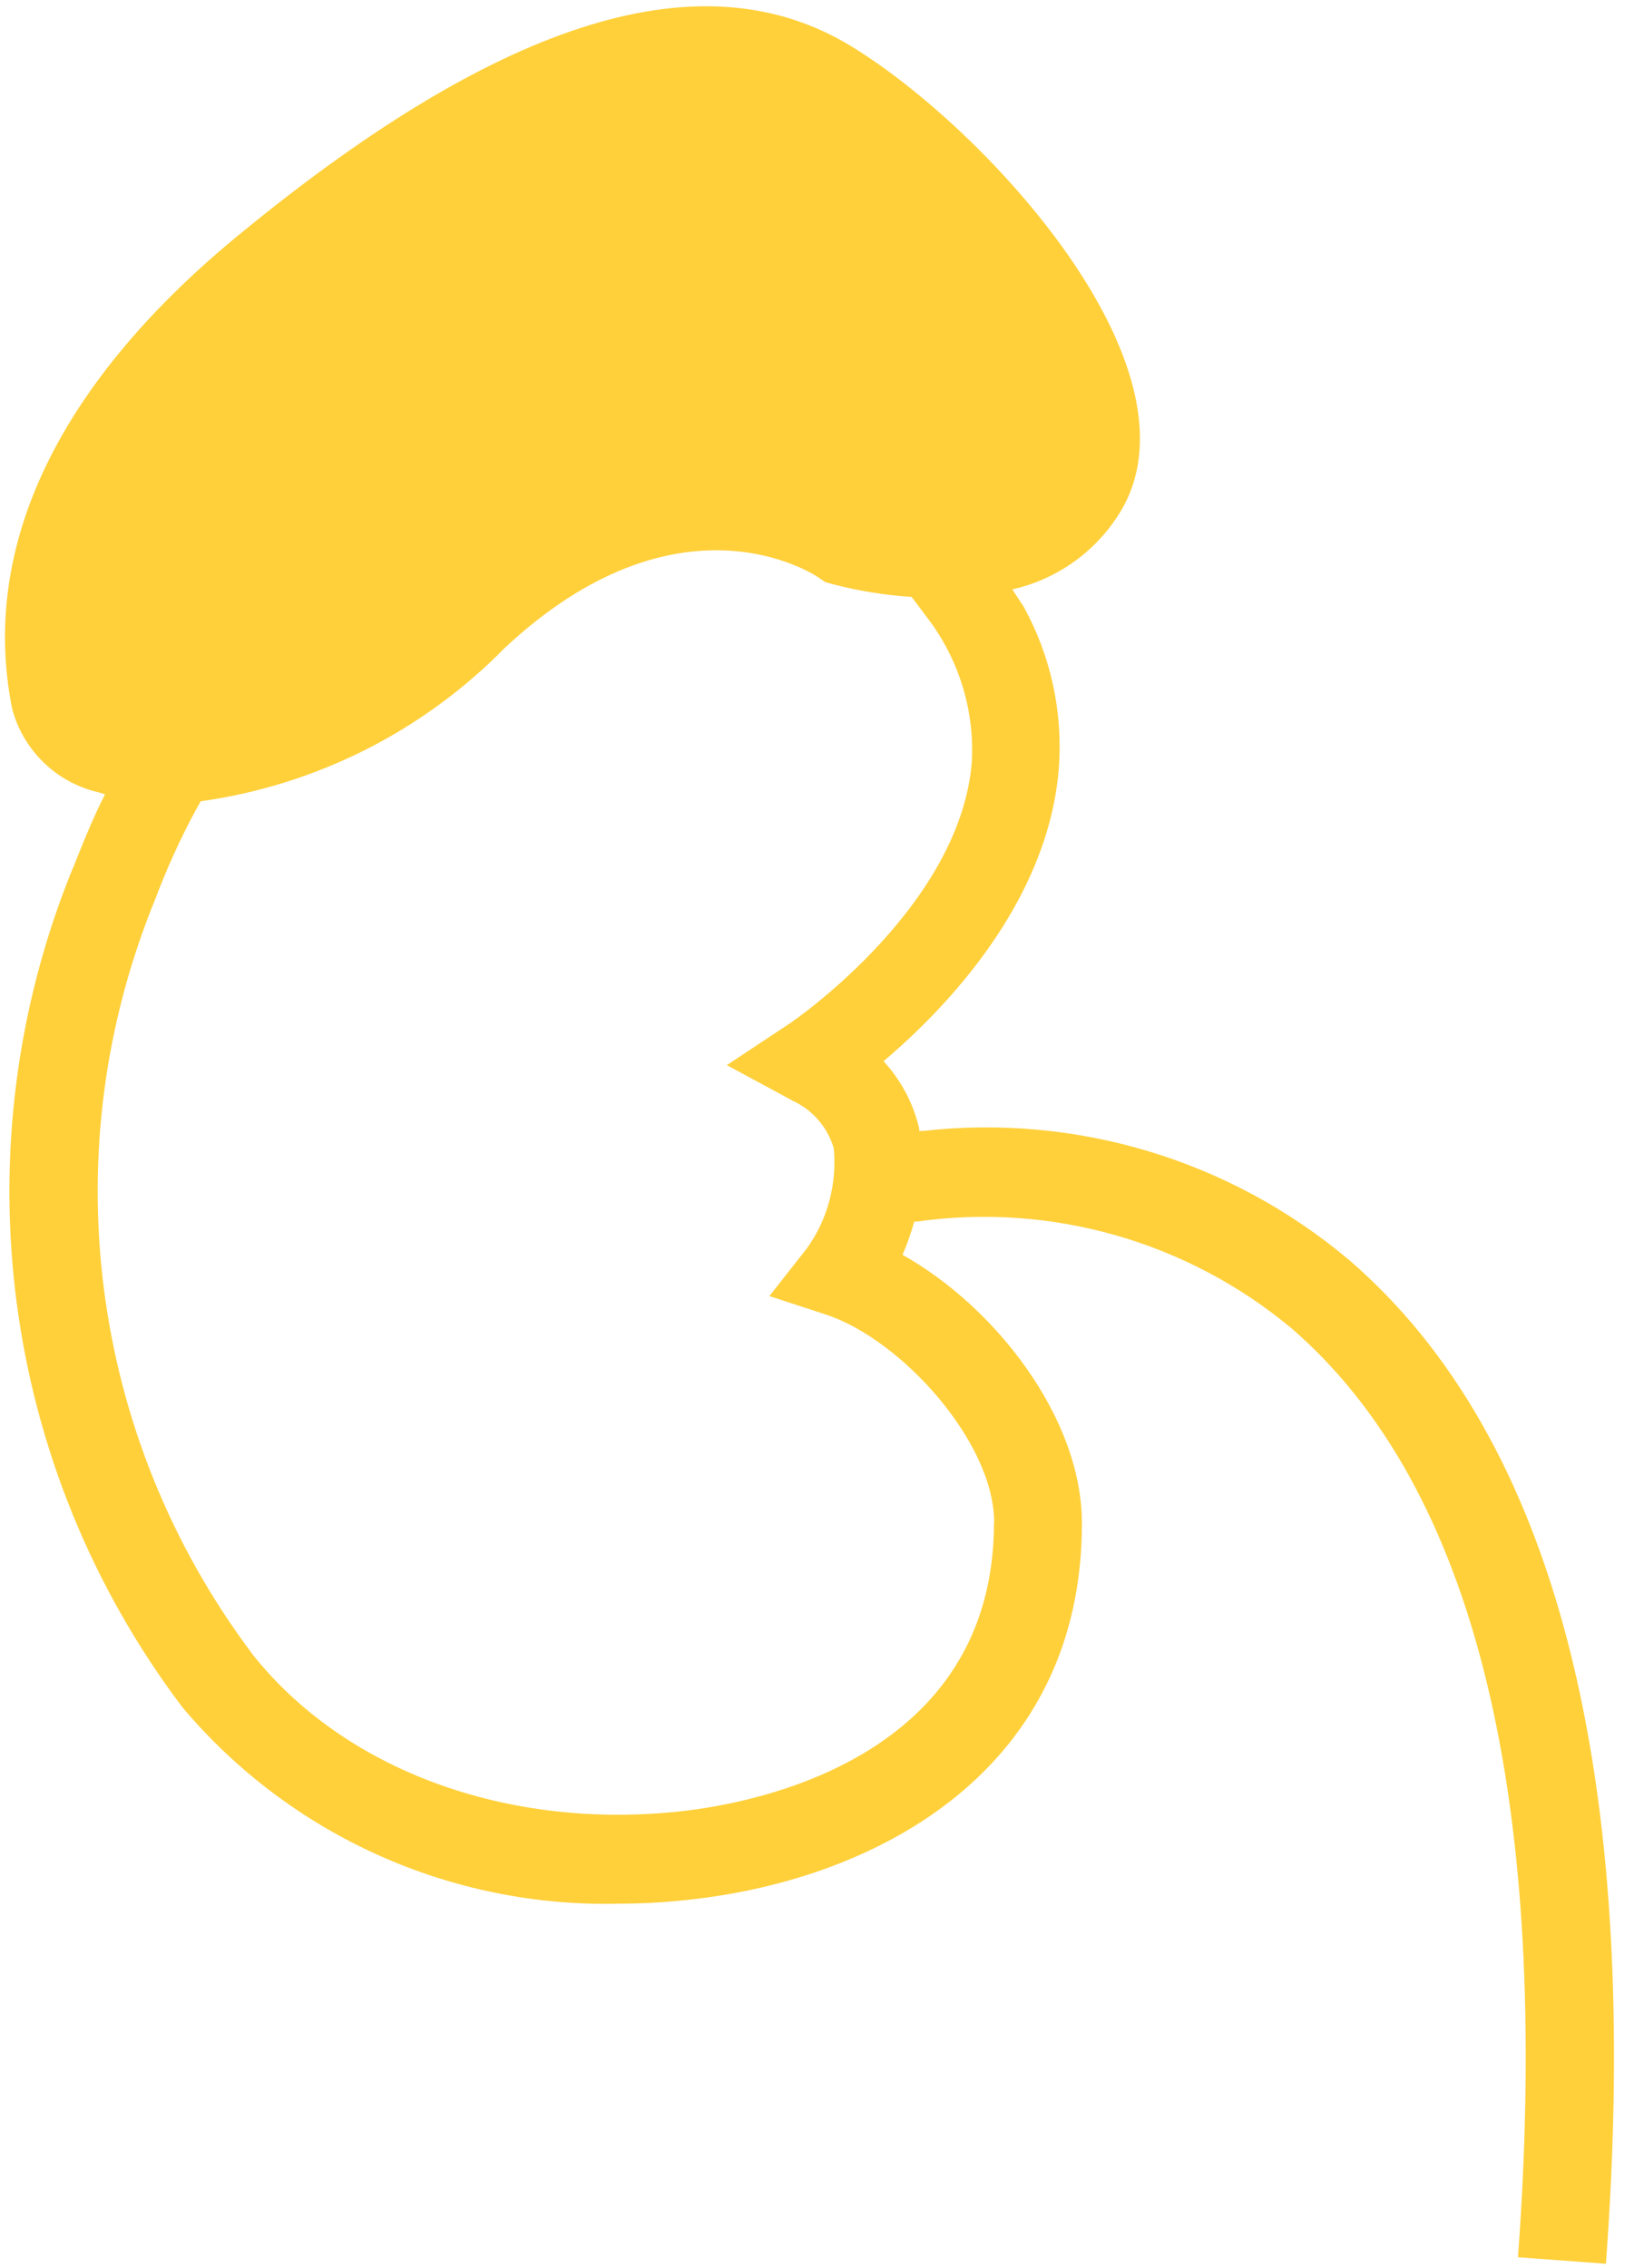 <?xml version="1.0" encoding="UTF-8"?>
<svg width="29px" height="40px" viewBox="0 0 29 40" version="1.1" xmlns="http://www.w3.org/2000/svg" xmlns:xlink="http://www.w3.org/1999/xlink">
    <!-- Generator: sketchtool 52.6 (67491) - http://www.bohemiancoding.com/sketch -->
    <title>5D16133A-D4C0-417E-B208-68A20FE847CA</title>
    <desc>Created with sketchtool.</desc>
    <g id="Main_nav" stroke="none" stroke-width="1" fill="none" fill-rule="evenodd">
        <g id="Grupe-Analiza" transform="translate(-194, -3094)" fill="#FFD03A">
            <g id="nabubrezna" transform="translate(194, 3094)">
                <path d="M23.792,22.216 C21.705,20.458 18.99,19.638 16.278,19.945 L16.214,19.945 L16.214,19.9 C16.11,19.456 15.893,19.049 15.586,18.714 C16.685,17.785 18.485,15.913 18.677,13.558 C18.753,12.564 18.538,11.571 18.058,10.701 L17.857,10.394 C18.675,10.21 19.381,9.691 19.799,8.965 C21.228,6.437 17.377,2.252 15.014,0.815 C12.422,-0.764 8.906,0.307 4.3,4.071 C1.049,6.708 -0.365,9.621 0.215,12.501 C0.41,13.232 0.99,13.798 1.73,13.971 L1.853,14.007 L1.788,14.136 C1.596,14.535 1.44,14.922 1.289,15.307 L1.286,15.307 C-0.728,20.238 0.008,25.868 3.223,30.115 C5.131,32.375 7.963,33.644 10.92,33.572 C11.345,33.572 11.766,33.546 12.184,33.499 C15.521,33.128 19.085,31.192 19.085,26.864 C19.085,25 17.55,23.041 15.92,22.129 C16.004,21.939 16.071,21.744 16.127,21.543 L16.172,21.543 C18.538,21.208 20.932,21.889 22.77,23.415 C26.026,26.217 27.371,31.73 26.777,39.807 L28.328,39.922 C28.97,31.306 27.444,25.357 23.792,22.215 L23.792,22.216 Z M17.534,26.85 C17.534,31.013 13.312,31.8 12.012,31.942 C8.968,32.277 6.069,31.228 4.434,29.149 L4.437,29.149 C1.571,25.329 0.927,20.285 2.735,15.865 C2.939,15.324 3.176,14.799 3.449,14.294 L3.541,14.13 L3.544,14.13 C5.578,13.845 7.462,12.896 8.901,11.429 C11.959,8.572 14.331,10.106 14.451,10.193 L14.557,10.265 L14.685,10.301 C15.143,10.421 15.609,10.497 16.08,10.527 L16.309,10.829 L16.306,10.829 C16.895,11.565 17.194,12.494 17.143,13.435 C16.937,16.021 13.929,18.055 13.901,18.069 L12.821,18.784 L13.957,19.397 L13.957,19.4 C14.32,19.559 14.596,19.869 14.708,20.251 C14.766,20.879 14.599,21.51 14.23,22.02 L13.572,22.857 L14.579,23.186 C15.902,23.627 17.537,25.43 17.537,26.85 L17.534,26.85 Z" id="Fill-1"></path>
            </g>
        </g>
        <g id="Page"></g>
    </g>
</svg>